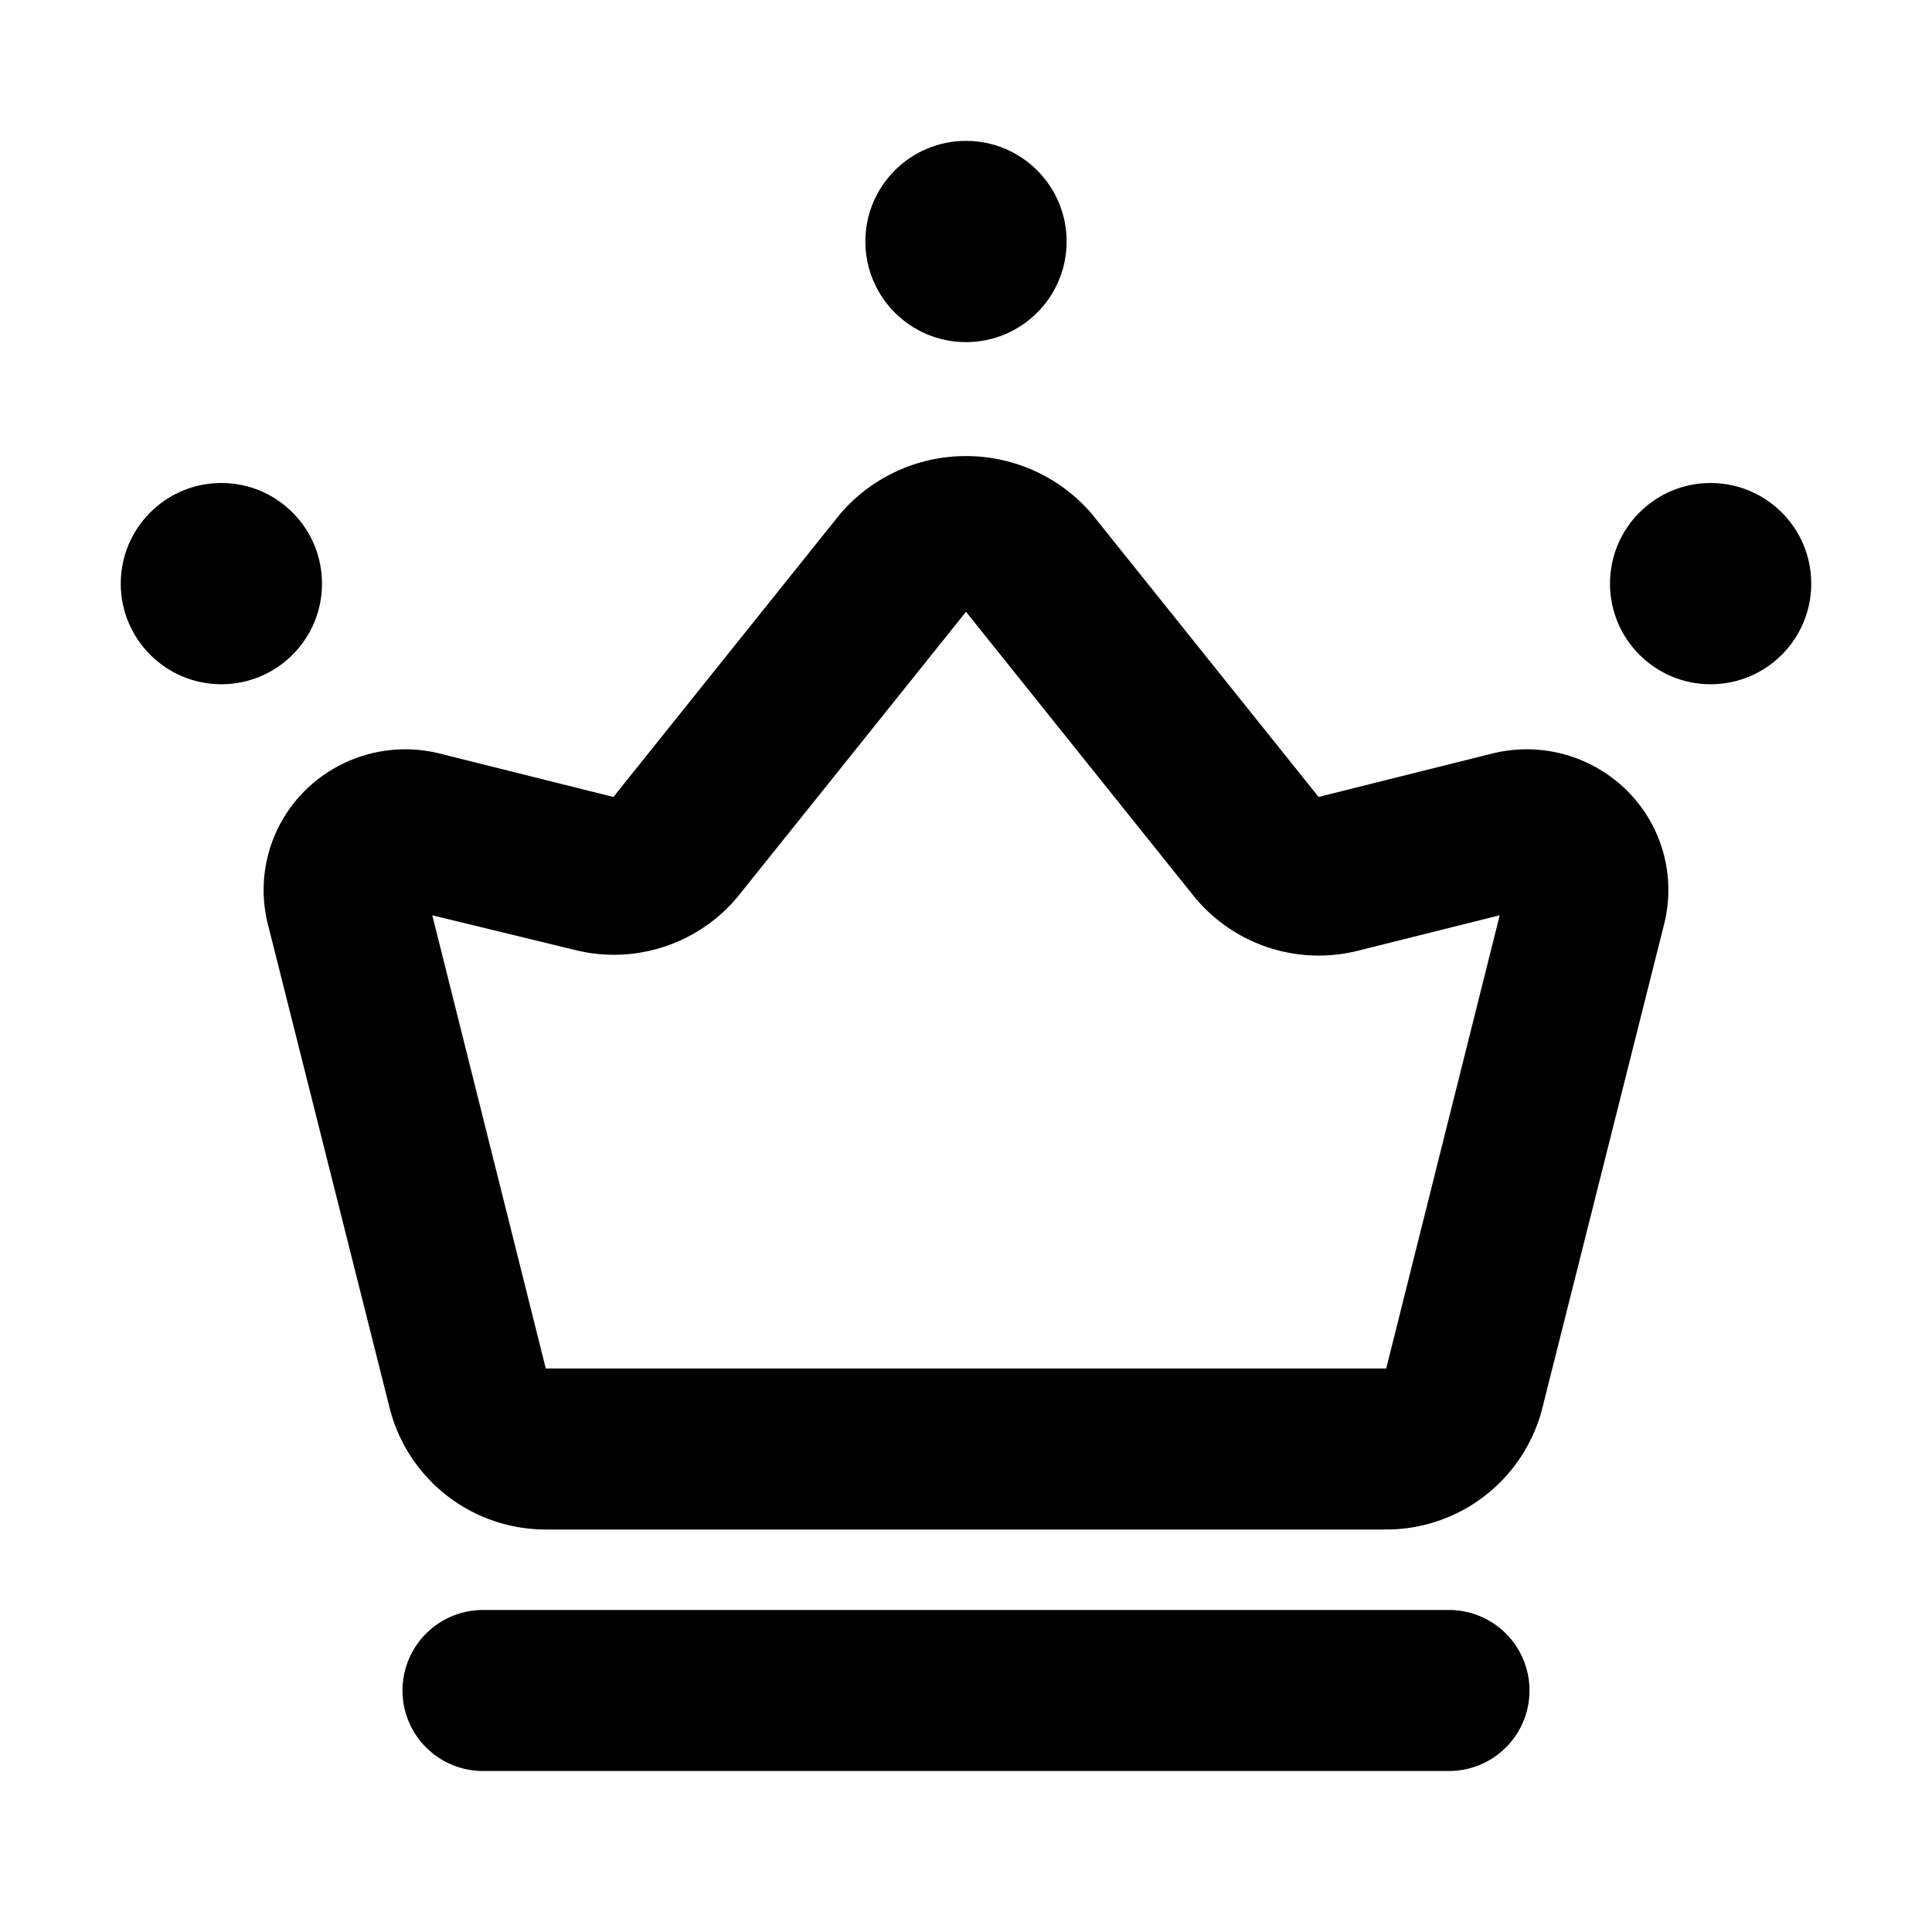 <svg height="512" viewBox="0 0 24 24" width="512" xmlns="http://www.w3.org/2000/svg"><g id="Layer_2" data-name="Layer 2"><path d="m17.22 19h-10.44a2 2 0 0 1 -1.94-1.51l-1.51-6a1.74 1.74 0 0 1 .46-1.67 1.77 1.77 0 0 1 1.67-.46l2.16.54 2.82-3.52a2.06 2.06 0 0 1 3.12 0l2.82 3.52 2.16-.54a1.77 1.77 0 0 1 1.67.46 1.74 1.74 0 0 1 .46 1.67l-1.51 6a2 2 0 0 1 -1.94 1.51zm-11.85-7.63 1.41 5.63h10.44l1.41-5.63-1.76.44a2 2 0 0 1 -2.05-.69l-2.82-3.52-2.82 3.52a2 2 0 0 1 -2 .69z"/><circle cx="2.75" cy="7.25" r="1.25"/><circle cx="21.25" cy="7.25" r="1.25"/><circle cx="12" cy="3" r="1.25"/><path d="m18 22h-12a1 1 0 0 1 0-2h12a1 1 0 0 1 0 2z"/></g></svg>